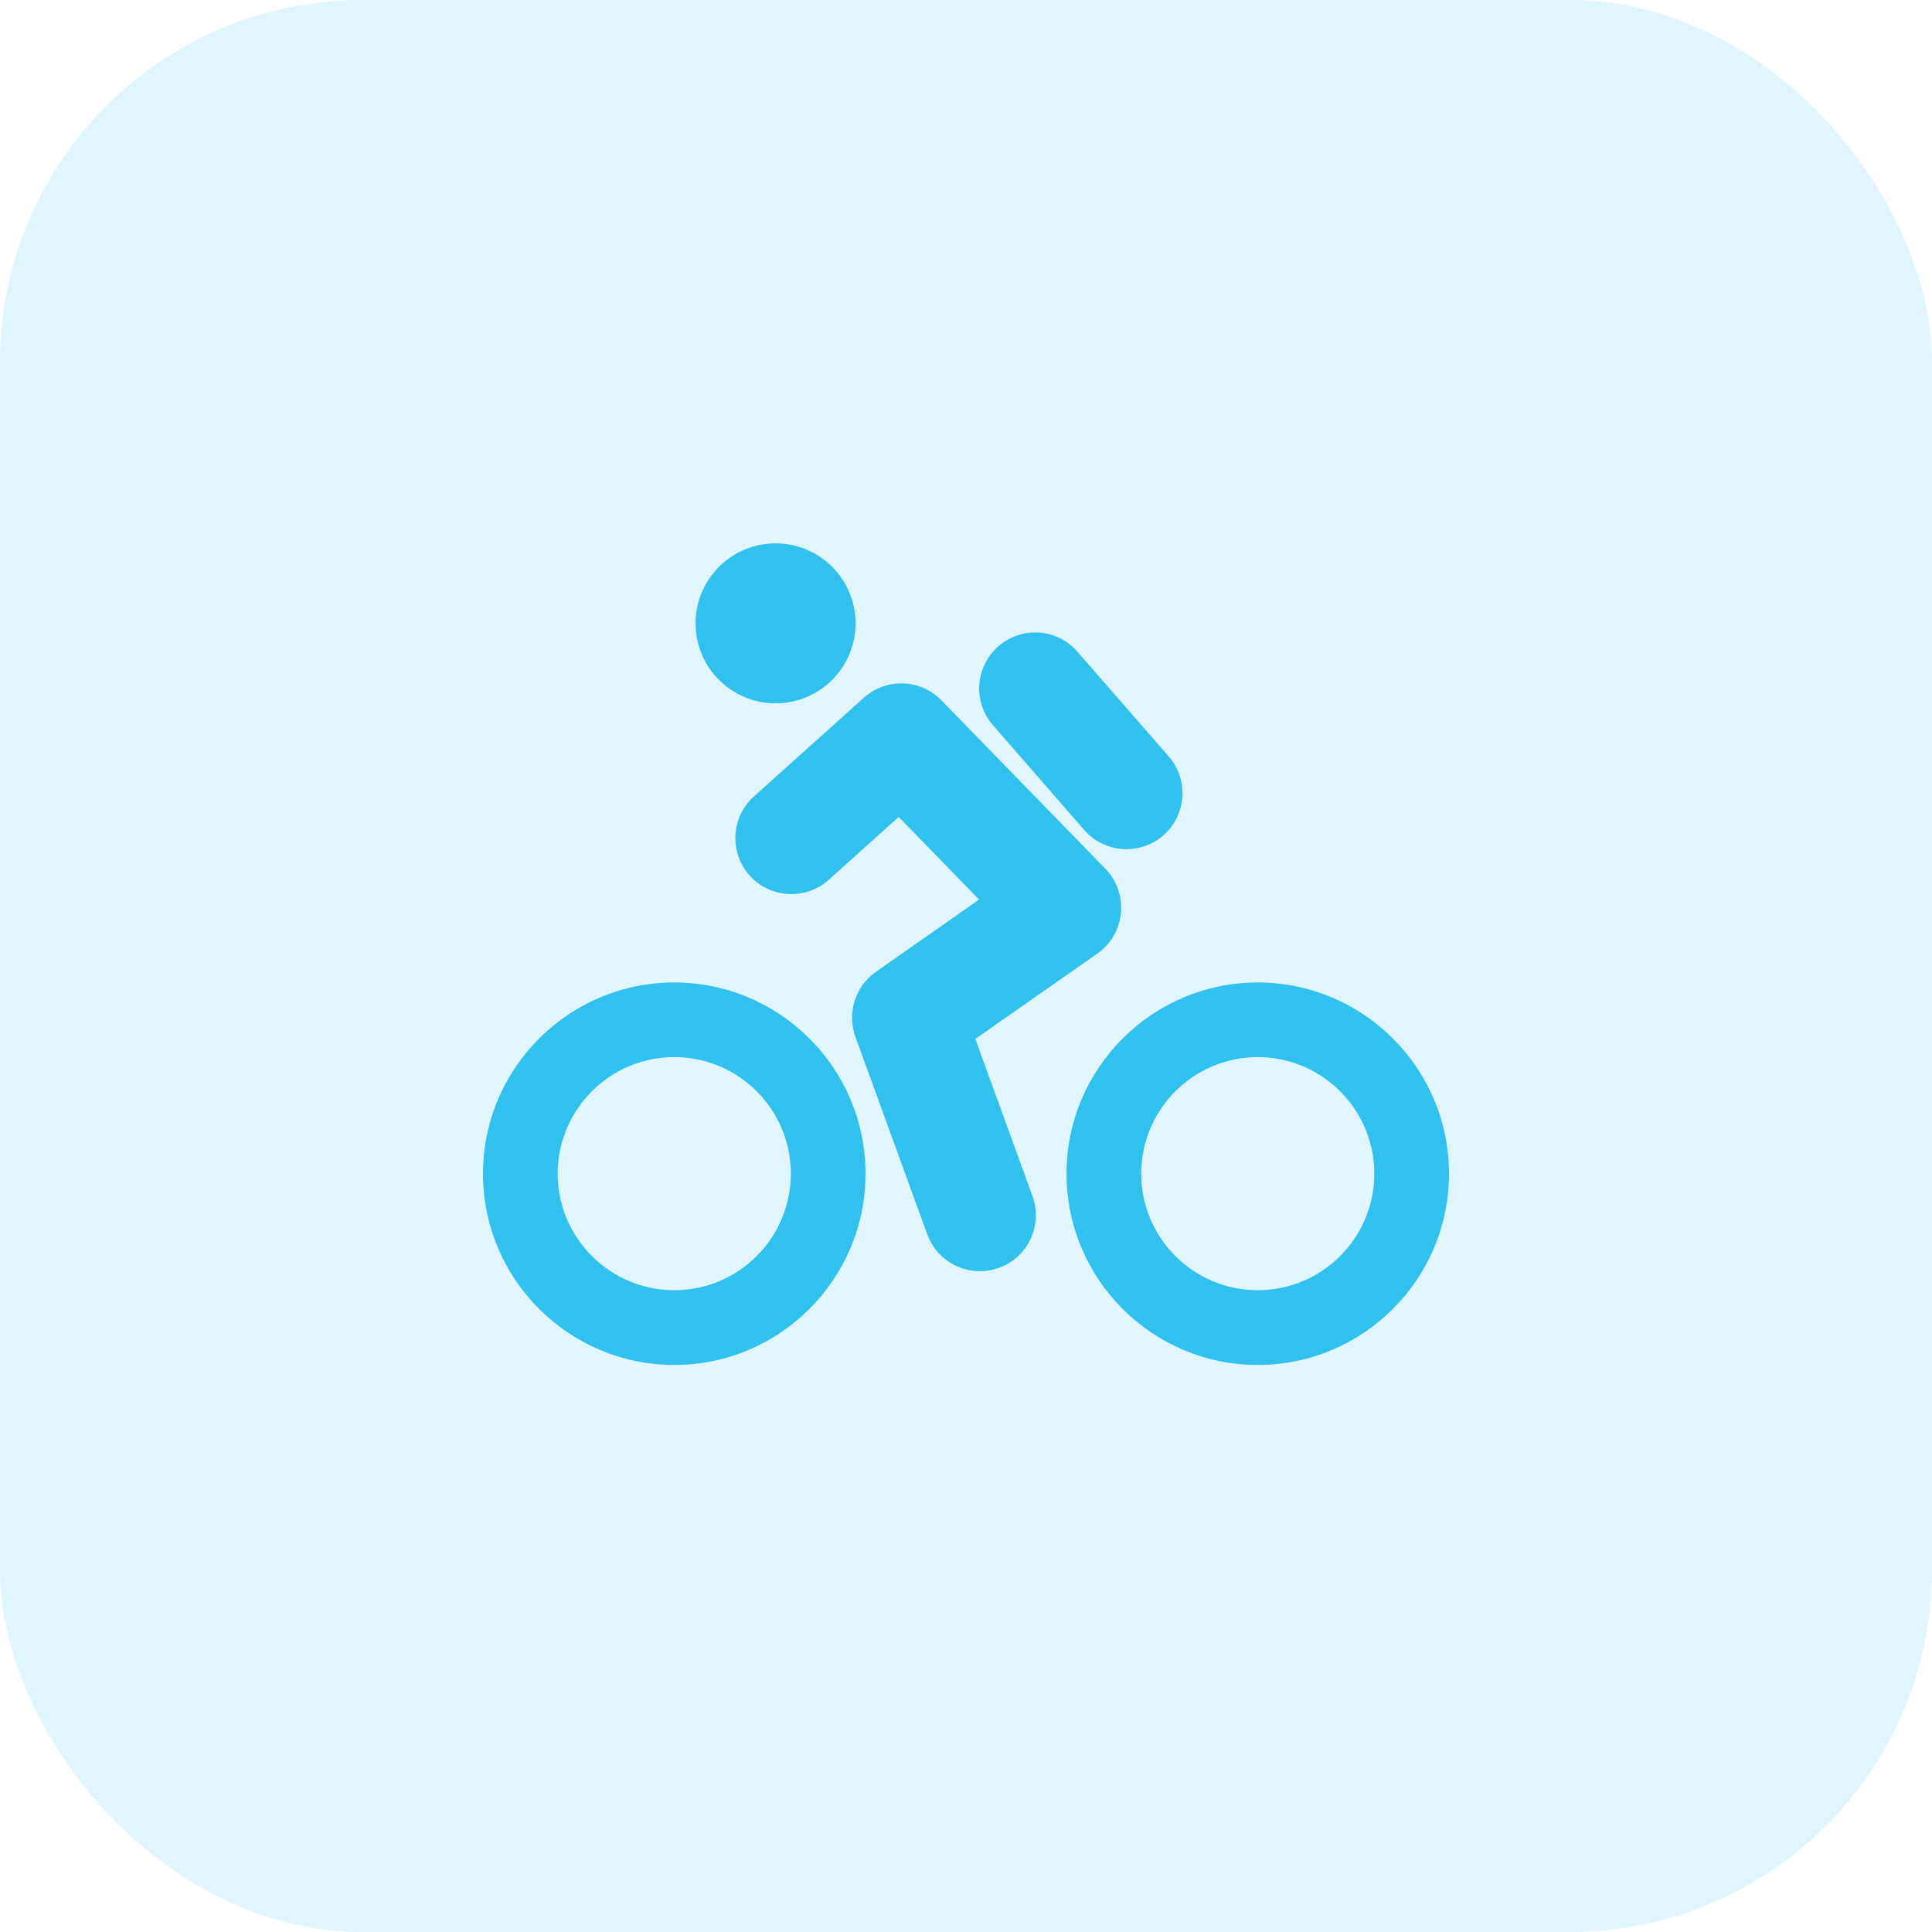 <svg width="32" height="32" viewBox="0 0 32 32" fill="none" xmlns="http://www.w3.org/2000/svg">
<g id="Bicycling">
<rect id="Rectangle" width="32" height="32" rx="6" fill="#31C1EE" fill-opacity="0.15"/>
<g id="Group 289320">
<g id="Group">
<path id="Vector" d="M20.832 22.608C19.086 22.608 17.665 21.187 17.665 19.44C17.665 17.694 19.086 16.273 20.832 16.273C22.579 16.273 24 17.694 24 19.44C24 21.187 22.579 22.608 20.832 22.608ZM20.832 17.509C19.768 17.509 18.902 18.375 18.902 19.44C18.902 20.505 19.768 21.37 20.832 21.37C21.897 21.37 22.763 20.505 22.763 19.44C22.763 18.375 21.897 17.509 20.832 17.509Z" fill="#31C1EE"/>
</g>
<g id="Group_2">
<path id="Vector_2" d="M11.168 22.608C9.421 22.608 8 21.187 8 19.44C8 17.694 9.421 16.273 11.168 16.273C12.915 16.273 14.336 17.694 14.336 19.44C14.336 21.187 12.915 22.608 11.168 22.608ZM11.168 17.509C10.103 17.509 9.237 18.375 9.237 19.44C9.237 20.505 10.104 21.37 11.168 21.37C12.233 21.37 13.099 20.505 13.099 19.44C13.099 18.375 12.233 17.509 11.168 17.509Z" fill="#31C1EE"/>
</g>
<g id="Group_3">
<path id="Vector_3" d="M16.23 21.055C15.851 21.055 15.495 20.821 15.358 20.444L14.168 17.173C14.025 16.779 14.165 16.337 14.508 16.096L16.217 14.9L14.885 13.531L13.727 14.572C13.345 14.914 12.759 14.882 12.417 14.502C12.075 14.12 12.106 13.534 12.487 13.192L14.309 11.556C14.679 11.224 15.247 11.243 15.593 11.6L18.307 14.388C18.496 14.583 18.592 14.851 18.565 15.123C18.54 15.393 18.396 15.639 18.174 15.795L16.154 17.208L17.101 19.811C17.276 20.294 17.027 20.824 16.546 21C16.442 21.037 16.334 21.055 16.23 21.055Z" fill="#31C1EE"/>
</g>
<g id="Group_4">
<path id="Vector_4" d="M12.846 11.649C13.578 11.649 14.171 11.056 14.171 10.325C14.171 9.593 13.578 9 12.846 9C12.114 9 11.521 9.593 11.521 10.325C11.521 11.056 12.114 11.649 12.846 11.649Z" fill="#31C1EE"/>
</g>
<g id="Group_5">
<path id="Vector_5" d="M18.657 14.065C18.399 14.065 18.142 13.957 17.958 13.747L16.447 12.012C16.11 11.626 16.151 11.04 16.537 10.704C16.923 10.368 17.509 10.407 17.845 10.794L19.358 12.529C19.694 12.915 19.653 13.501 19.267 13.838C19.091 13.99 18.874 14.065 18.657 14.065Z" fill="#31C1EE"/>
</g>
</g>
</g>
</svg>
